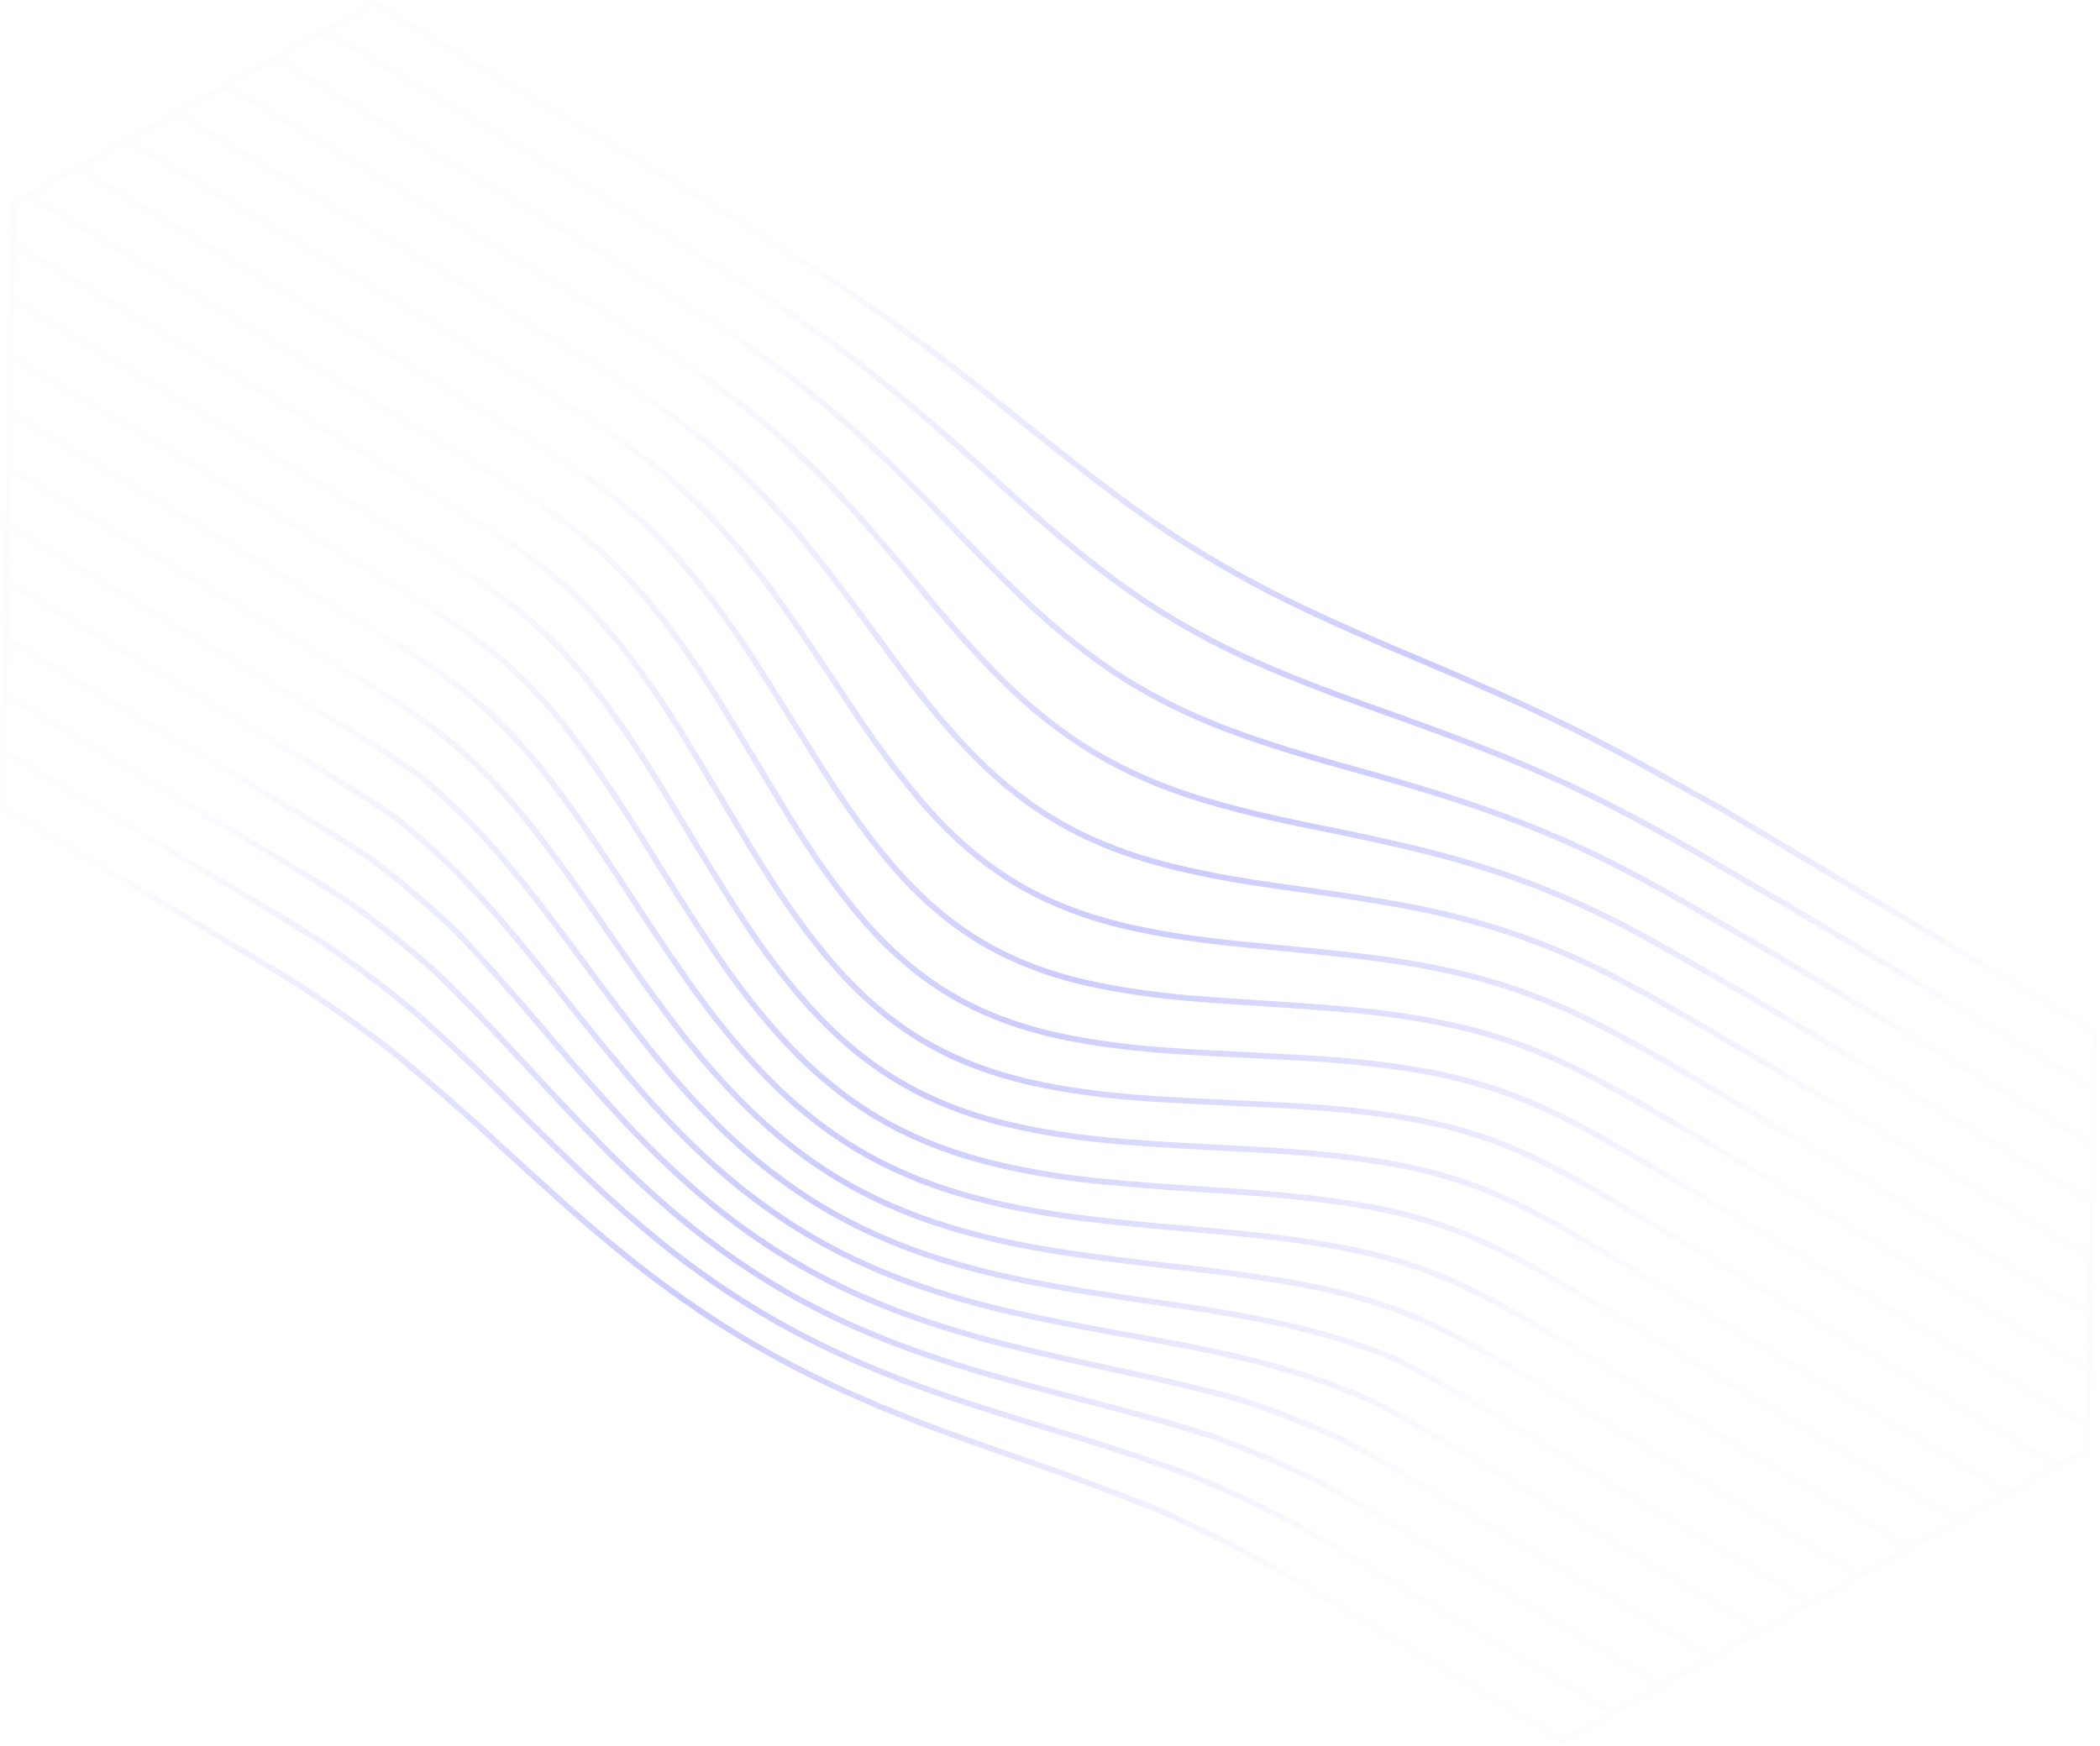 <svg width="731" height="608" viewBox="0 0 731 608" fill="none" xmlns="http://www.w3.org/2000/svg">
<path fill-rule="evenodd" clip-rule="evenodd" d="M28.999 58.482L44.203 50.056L150.289 113.502L167.059 123.619L174.43 128.077L183.394 133.51C192.678 139.158 202.5 145.242 212.075 151.768C213.421 152.685 214.763 153.612 216.101 154.549C221.573 158.418 226.831 162.508 231.84 166.792C236.843 171.071 241.602 175.546 246.08 180.188C254.966 189.429 263.551 199.972 272.324 212.418C277.704 220.05 283.047 227.996 288.271 235.835L292.164 241.688C293.645 243.916 295.126 246.145 296.61 248.37L298.039 250.501C306.581 263.163 314.545 273.61 322.344 282.384C331.541 292.733 341.537 301.249 352.074 307.716L353.183 308.388C364.13 314.934 376.773 319.937 390.762 323.259C403.022 326.171 416.485 328.271 433.13 329.865L447.667 331.247C457.298 332.169 467.084 333.15 476.607 334.331C491.827 336.218 505.281 338.865 517.736 342.422C530.229 346.006 542.71 350.931 554.829 357.055C565.451 362.465 575.843 368.382 585.618 374.101L589.315 376.271C599.548 382.304 609.755 388.355 619.947 394.4L726.51 458.115L726.205 475.455L615.318 409.136C610.458 406.251 605.592 403.366 600.722 400.482L589.27 393.707L581.532 389.137L578.947 387.62C567.429 380.882 557.398 375.266 546.824 370.14C534.532 364.219 521.672 359.664 508.604 356.601C495.976 353.643 482.077 351.56 466.109 350.233C458.874 349.632 451.493 349.118 444.214 348.636L430.416 347.729L421.753 347.145C419.71 347.002 417.706 346.847 415.737 346.681C401.94 345.515 389.935 343.776 379.189 341.391C365.658 338.389 353.444 333.734 342.87 327.55L341.831 326.934C331.142 320.512 321.05 311.839 311.833 301.156C303.643 291.663 295.44 280.349 286.751 266.567C284.838 263.534 282.934 260.489 281.032 257.441L274.508 246.975C270.807 241.049 267.038 235.053 263.266 229.22C254.638 215.875 246.338 204.682 237.893 195.002C229.133 184.962 219.196 175.818 208.359 167.824C197.636 159.971 186.323 152.901 175.695 146.43C167.582 141.499 159.471 136.599 151.374 131.714L142.533 126.382L28.999 58.482ZM61.422 40.504L159.022 98.874C167.286 103.854 175.568 108.844 183.857 113.858L192.148 118.881C202.081 124.912 213.755 132.099 225.015 139.677C236.177 147.23 246.525 155.444 255.772 164.092C265.168 172.911 274.428 183.041 283.297 194.201C290.702 203.518 297.996 213.385 305.099 223.09L308.78 228.128C318.505 241.44 326.944 251.807 335.338 260.754C344.701 270.735 354.76 279.049 365.258 285.487L366.463 286.217C377.404 292.755 389.934 297.93 403.704 301.6C415.567 304.76 428.759 307.3 445.222 309.596L451.202 310.431C463.211 312.116 475.478 313.901 487.461 316.094C501.593 318.681 515.003 322.121 527.313 326.317C539.567 330.517 551.471 335.706 563.703 342.184C575.739 348.579 587.302 355.298 598.006 361.605L607.031 366.942C611.84 369.786 616.647 372.631 621.446 375.478L630.652 380.941L665.084 401.529L726.836 438.461L726.532 455.799L635.414 401.303L634.409 400.704C630.977 398.651 627.553 396.603 624.117 394.546C616.619 390.098 609.119 385.648 601.607 381.205L590.262 374.508L586.617 372.369C576.818 366.635 566.397 360.701 555.726 355.267C543.497 349.087 530.899 344.118 518.279 340.495C505.725 336.91 492.172 334.242 476.846 332.343C466.111 331.011 455.055 329.934 444.263 328.91L433.314 327.871C416.764 326.285 403.389 324.2 391.217 321.309C377.812 318.121 365.668 313.378 355.106 307.201L354.016 306.555C343.315 300.125 333.163 291.548 323.846 281.06C315.657 271.844 307.295 260.789 298.281 247.265L296.057 243.926L293.836 240.585C287.381 230.874 280.706 220.832 273.966 211.27C265.133 198.743 256.485 188.124 247.527 178.804C243.253 174.374 238.716 170.1 233.961 165.991C228.651 161.401 223.071 157.025 217.246 152.909C215.886 151.956 214.521 151.012 213.15 150.079C203.5 143.503 193.694 137.432 184.44 131.805L183.105 130.997C178.096 127.956 173.086 124.923 168.081 121.9L151.269 111.756L46.218 48.931L61.422 40.504ZM78.654 30.951L167.766 84.244C176.035 89.223 184.32 94.211 192.613 99.222L203.966 106.096C212.632 111.364 223.327 117.946 233.926 124.817C240.346 129.007 246.349 133.208 252.046 137.486L254.317 139.199L254.868 139.628C258.487 142.415 261.99 145.238 265.388 148.121C275.158 156.42 284.869 165.814 294.248 176.042C296.437 178.433 298.603 180.846 300.773 183.306L302.401 185.161C307.293 190.755 312.246 196.624 317.599 203.069L321.988 208.369L322.74 209.274C332.512 221.03 340.864 230.258 348.9 238.186C350.463 239.73 352.045 241.222 353.637 242.683L354.834 243.773C355.385 244.271 355.931 244.783 356.485 245.272L357.397 246.054C364.43 252.182 371.694 257.564 379.105 262.106L380.428 262.907C391.349 269.434 403.72 274.847 417.2 278.996C419.321 279.65 421.497 280.29 423.739 280.923L425.521 281.421C434.503 283.901 444.533 286.245 456.374 288.639L457.564 288.878C470.674 291.507 484.682 294.42 498.276 297.895C499.967 298.33 501.65 298.776 503.323 299.232C515.034 302.429 526.282 306.152 536.826 310.323C548.549 314.985 560.242 320.546 572.572 327.32C579.014 330.882 585.476 334.557 591.844 338.21L600.702 343.304L606.832 346.833L727.195 418.82L726.893 436.156L632.894 379.936L622.469 373.76C617.667 370.911 612.857 368.064 608.043 365.217C605.036 363.438 602.041 361.655 599.028 359.878L595.422 357.757C585.725 352.067 575.379 346.115 564.647 340.411C552.322 333.885 540.324 328.653 527.967 324.421C515.562 320.191 502.058 316.727 487.828 314.122C474.808 311.74 461.473 309.84 448.494 308.028L445.506 307.611C429.123 305.327 416.007 302.8 404.226 299.661C390.636 296.041 378.279 290.938 367.498 284.495L367.244 284.343C356.561 277.924 346.321 269.527 336.803 259.382C328.874 250.929 320.896 241.19 311.81 228.861L310.334 226.85L306.783 221.991C299.649 212.24 292.321 202.326 284.871 192.951C275.933 181.708 266.605 171.507 257.146 162.628C247.821 153.907 237.39 145.626 226.142 138.014C214.952 130.48 203.693 123.542 193.192 117.166C185.092 112.25 176.995 107.363 168.911 102.489L160.023 97.132L63.452 39.378L78.654 30.951ZM80.678 29.83L95.882 21.403L209.719 89.488L214.495 92.441L225.108 98.991C230.976 102.616 236.932 106.31 242.798 110.004C254.815 117.627 265.309 124.933 274.881 132.339C284.9 140.094 295.022 148.817 304.966 158.263L306.646 159.869C315.864 168.716 324.652 177.75 331.671 185.076L336.075 189.675C343.484 197.378 352.766 206.777 362.519 215.544C364.417 217.252 366.333 218.897 368.258 220.513C376.366 227.336 384.664 233.366 393.019 238.474L394.523 239.387C405.379 245.88 417.563 251.574 430.738 256.314C443.153 260.782 455.875 264.53 466.204 267.425L472.886 269.283C487.306 273.307 498.505 276.674 508.859 280.093C521.917 284.414 534.491 289.269 546.23 294.522C557.359 299.532 568.87 305.415 581.423 312.508C587.341 315.874 593.31 319.317 599.179 322.716L612.061 330.181C613.235 330.86 614.408 331.539 615.579 332.215L727.533 399.172L727.231 416.507L607.851 345.107L601.442 341.422L595.326 337.901C588.147 333.773 580.831 329.599 573.537 325.568C561.111 318.741 549.344 313.146 537.563 308.462C536.047 307.863 534.517 307.272 532.973 306.692C522.164 302.625 510.683 299.021 498.773 295.958C489.679 293.633 480.414 291.565 471.352 289.662C468.33 289.027 465.33 288.409 462.368 287.808L456.718 286.667L454.31 286.175C442.795 283.799 433.034 281.469 424.295 279.002C422.066 278.373 419.902 277.734 417.789 277.083C404.449 272.975 392.224 267.628 381.454 261.19L381.194 261.034C370.521 254.621 360.129 246.456 350.304 236.763L349.132 235.598C341.299 227.771 333.099 218.64 323.495 207.053L320.878 203.89C311.809 192.939 303.945 183.667 295.722 174.69C286.29 164.404 276.52 154.952 266.682 146.597C265.003 145.172 263.297 143.763 261.566 142.365L259.334 140.574C257.671 139.256 255.97 137.949 254.253 136.648C248.222 132.08 241.856 127.604 235.016 123.14L233.128 121.919C221.8 114.619 210.579 107.762 201.944 102.53C190.881 95.826 179.824 89.17 168.766 82.511L80.678 29.83ZM113.109 11.857L218.465 74.869L225.397 79.127L232.34 83.381C238.773 87.32 245.211 91.264 251.639 95.24L253.863 96.627C265.598 103.966 275.298 110.402 284.234 116.776C294.6 124.176 305.075 132.324 315.369 140.994L317.121 142.474C327.026 150.874 336.546 159.416 344.058 166.233L347.942 169.757C355.695 176.774 365.424 185.405 375.648 193.713C385.982 202.109 396.064 209.276 406.41 215.578L407.928 216.495L408.151 216.629C419.107 223.18 430.761 229.005 443.777 234.438L445.904 235.32C457.607 240.142 469.381 244.451 478.897 247.842L485.727 250.271C495.508 253.766 507.414 258.116 519.141 262.789C531.757 267.819 543.988 273.258 555.491 278.958L557.358 279.889C567.342 284.896 577.85 290.604 590.236 297.743C594.628 300.285 599.011 302.837 603.39 305.392L609.957 309.226C614.747 312.024 619.534 314.821 624.315 317.599L727.88 379.539L727.578 396.868L616.597 330.492L611.454 327.517L597.425 319.387C592.446 316.507 587.413 313.609 582.413 310.765C569.806 303.642 558.24 297.732 547.055 292.696C535.254 287.415 522.616 282.535 509.493 278.192L507.319 277.48C495.001 273.469 482.728 269.947 472.843 267.192L466.645 265.467C456.34 262.575 443.686 258.843 431.42 254.431C418.821 249.898 407.138 244.484 396.671 238.331L395.189 237.45C384.575 231.073 374.037 223.204 363.862 214.057C354.111 205.284 344.874 195.932 337.511 188.275L331.909 182.428C324.661 174.88 315.698 165.71 306.35 156.812C296.353 147.316 286.178 138.549 276.111 130.755C266.52 123.332 255.976 115.99 243.872 108.311C237.025 103.999 230.061 99.692 223.257 95.493L220.352 93.701C217.158 91.73 213.965 89.76 210.765 87.779L97.91 20.28L113.109 11.857ZM130.332 2.308L260.603 80.218C263.29 81.962 265.985 83.696 268.684 85.427L272.733 88.023C279.542 92.383 286.583 96.893 293.438 101.458C303.309 108.034 313.391 115.188 323.435 122.747L325.443 124.264C335.008 131.516 344.44 139.005 352.25 145.282L360.09 151.599C368.077 158.019 377.892 165.789 387.949 173.263C399.157 181.601 409.955 188.862 420.879 195.384C431.832 201.936 443.322 208.01 456.001 213.954L458.07 214.92C468.419 219.73 478.797 224.227 487.528 227.935L497.476 232.14C509.932 237.421 519.846 241.77 529.122 246.017C541.466 251.691 553.414 257.613 564.634 263.622C570.083 266.542 575.557 269.569 580.935 272.565L592.747 279.154C594.902 280.353 597.054 281.546 599.203 282.729L728.212 359.887L727.909 377.217L625.342 315.873L618.29 311.766L611.241 307.651C606.803 305.06 602.364 302.467 597.919 299.881L591.242 296.008L588.933 294.682C576.731 287.694 566.335 282.1 556.387 277.165C544.878 271.46 532.598 265.998 519.887 260.929L517.784 260.095C506.569 255.67 495.453 251.616 486.267 248.336L476.938 245.014C467.361 241.579 455.863 237.315 444.553 232.592C432.339 227.494 420.882 221.807 410.479 215.679L408.741 214.646C398.45 208.462 388.439 201.432 378.196 193.194L376.915 192.158C368.835 185.594 360.385 178.298 349.856 168.785L342.525 162.141C334.989 155.335 325.89 147.235 316.663 139.464C306.293 130.733 295.777 122.552 285.401 115.146L283.712 113.947C274.653 107.546 264.74 101.024 252.698 93.539C248.409 90.886 244.117 88.248 239.825 85.617L233.391 81.674C228.761 78.839 224.135 76.006 219.508 73.158L115.133 10.732L130.332 2.308ZM725.843 495.075L606.672 423.801L598.643 419.046C592.903 415.644 587.161 412.242 581.412 408.844L572.783 403.751L570.562 402.448C560.825 396.745 549.653 390.395 537.927 384.97C525.683 379.364 512.59 375.187 499.013 372.553C486.302 370.087 472.16 368.418 455.777 367.45C450.641 367.146 445.425 366.873 440.273 366.613L427.57 365.979C422.067 365.701 416.496 365.407 411.016 365.076C394.733 364.093 380.764 362.287 368.311 359.556C354.385 356.501 341.869 351.69 331.11 345.258L330.894 345.128C320.217 338.712 310.144 330.031 300.959 319.322C292.658 309.649 284.502 298.261 276.022 284.512C272.437 278.706 268.844 272.754 265.336 266.926L260.084 258.199C257.728 254.291 255.34 250.347 252.965 246.474C244.453 232.59 236.402 220.993 228.352 211.02C219.701 200.301 209.99 190.775 199.486 182.702C188.862 174.583 177.575 167.492 166.96 161.037C159.498 156.506 152.038 152 144.589 147.506L133.793 140.997L11.777 68.023L26.968 59.603L141.494 128.095L142.24 128.545C153.021 135.047 163.833 141.566 174.647 148.138L178.008 150.191C187.589 156.064 197.609 162.432 207.165 169.435C217.868 177.329 227.696 186.374 236.377 196.317C244.75 205.906 252.993 217.024 261.578 230.304C265.37 236.17 269.163 242.203 272.886 248.165L276.583 254.095C279.4 258.615 282.217 263.136 285.052 267.633L286.465 269.86C294.686 282.727 302.502 293.41 310.311 302.463C319.41 313.016 329.36 321.638 339.903 328.108L340.981 328.761C351.934 335.307 364.641 340.213 378.748 343.344C389.581 345.747 401.673 347.499 415.56 348.672C417.544 348.84 419.564 348.996 421.623 349.14L430.309 349.727L444.116 350.634C451.373 351.116 458.729 351.627 465.935 352.225C481.803 353.544 495.609 355.612 508.139 358.548C521.083 361.585 533.803 366.091 545.944 371.941C556.811 377.203 567.163 383.029 579.211 390.098L584.103 392.979L592.367 397.861L601.305 403.156C605.74 405.785 610.11 408.38 614.36 410.906L726.145 477.763L725.843 495.075ZM725.718 504.039L716.337 509.239L597.926 438.421L593.218 435.626C586.75 431.787 580.277 427.945 573.795 424.108L564.064 418.358C553.791 412.304 541.767 405.377 529.067 399.77C517.011 394.485 503.741 390.6 489.625 388.221C476.951 386.083 462.677 384.641 445.99 383.809C442.864 383.654 439.734 383.507 436.603 383.362L424.269 382.793C416.587 382.433 408.8 382.041 401.171 381.553C385.092 380.524 371.175 378.634 358.624 375.778C345.157 372.708 332.973 368.017 322.392 361.832L321.291 361.179C310.607 354.759 300.503 346.133 291.257 335.54C282.831 325.888 274.623 314.586 266.163 300.991C260.658 292.144 255.184 282.965 249.89 274.086C247.655 270.336 245.419 266.589 243.178 262.857C234.641 248.65 226.726 236.837 218.978 226.743C210.319 215.469 200.785 205.644 190.639 197.539C180.228 189.284 168.908 182.14 158.225 175.65C150.46 170.939 142.697 166.253 134.946 161.581L125.053 155.62L5.463 84.098L5.683 71.403L9.744 69.151L132.751 142.717L133.65 143.259C144.38 149.73 155.141 156.219 165.907 162.752C176.503 169.198 187.755 176.269 198.256 184.295C208.632 192.27 218.231 201.687 226.782 212.284C234.772 222.183 242.776 233.71 251.248 247.524C253.617 251.389 256 255.326 258.352 259.228L265.364 270.877C268.314 275.77 271.312 280.718 274.306 285.568C282.862 299.436 291.079 310.904 299.427 320.631C308.516 331.22 318.466 339.864 329.02 346.343L330.071 346.98C341.025 353.526 353.742 358.417 367.869 361.514C380.416 364.268 394.488 366.088 410.883 367.08C417.454 367.475 424.153 367.818 430.708 368.146L440.123 368.615C445.282 368.875 450.507 369.149 455.648 369.452C471.946 370.416 486.003 372.075 498.62 374.523C512.062 377.132 525.003 381.26 537.078 386.794C548.426 392.043 559.148 398.061 571.757 405.481C583.039 412.13 594.29 418.806 605.521 425.471L725.836 497.428L725.718 504.039ZM699.085 518.784L589.157 453.041C577.895 446.344 566.616 439.642 555.304 432.961L552.791 431.48C542.679 425.542 531.872 419.457 520.22 414.501C508.261 409.452 494.886 405.741 480.466 403.474C467.769 401.477 453.877 400.128 436.747 399.226L422.08 398.463C412.131 397.938 402.019 397.364 392.164 396.596C376.337 395.365 362.542 393.276 349.988 390.209C336.303 386.868 323.878 381.894 313.051 375.426L312.814 375.283C302.085 368.836 291.918 360.318 282.592 349.961C273.987 340.401 265.66 329.302 257.137 316.028C250.975 306.428 244.892 296.417 238.978 286.633L233.936 278.287L232.649 276.167C224.757 263.224 217.768 252.722 210.838 243.391L209.826 242.033C201.125 230.441 191.697 220.443 181.801 212.317C172.169 204.428 161.91 197.793 149.471 190.255C138.395 183.549 127.329 176.885 116.289 170.243L5.104 103.746L5.406 86.407L124.008 157.338L141.032 167.603C146.408 170.847 151.789 174.099 157.171 177.362L159.955 179.06C169.745 185.057 179.947 191.625 189.377 199.108C199.399 207.108 208.819 216.818 217.374 227.965L218.66 229.654C225.958 239.314 233.428 250.538 241.447 263.89C242.93 266.358 244.409 268.833 245.887 271.311L248.104 275.029C253.42 283.944 258.916 293.162 264.448 302.051C272.973 315.741 281.243 327.127 289.733 336.858C298.852 347.314 308.817 355.888 319.365 362.362L320.472 363.033C331.433 369.584 344.113 374.529 358.162 377.731C370.798 380.611 384.819 382.515 401.026 383.553C408.657 384.041 416.44 384.433 424.117 384.794L431.749 385.146C436.461 385.363 441.172 385.578 445.874 385.812L448.618 385.954C464.042 386.795 477.367 388.186 489.276 390.196C503.232 392.548 516.344 396.387 528.245 401.606C539.981 406.785 551.157 413.118 560.893 418.828L563.031 420.086C569.317 423.793 575.592 427.509 581.858 431.226L596.876 440.137L714.287 510.358L699.085 518.784ZM681.874 528.347L546.632 447.462L543.203 445.479C533.549 439.909 522.826 433.899 511.45 429.171C499.594 424.245 486.196 420.577 471.628 418.27L469.873 417.998C458.112 416.204 445.13 414.865 429.289 413.811L419.724 413.184C407.828 412.396 395.713 411.538 383.96 410.374C368.433 408.835 354.802 406.472 342.286 403.15C328.801 399.57 316.448 394.458 305.572 387.959L305.314 387.804C294.543 381.332 284.298 372.948 274.858 362.881C266.037 353.472 257.545 342.645 248.897 329.779C242.086 319.642 235.491 309.182 229.082 298.907L225.26 292.769C216.226 278.256 208.512 266.835 200.982 256.827C192.204 245.161 182.803 235.121 173.041 226.989C162.525 218.23 150.856 210.973 140.743 204.858C129.667 198.16 118.6 191.506 107.551 184.863L4.766 123.391L5.068 106.06L115.266 171.965C126.302 178.605 137.366 185.269 148.439 191.973L150.806 193.413C162.116 200.321 171.611 206.56 180.537 213.869C190.32 221.91 199.637 231.792 208.232 243.242L208.771 243.964L209.312 244.692C216.562 254.469 223.874 265.523 232.219 279.316L235.302 284.414C237.324 287.763 239.374 291.149 241.435 294.542C244.369 299.372 247.333 304.22 250.331 309.016C251.073 310.203 251.822 311.369 252.567 312.548L254.489 315.594L255.458 317.114C264.034 330.477 272.425 341.66 281.112 351.307C290.302 361.513 300.303 369.962 310.857 376.439L312.031 377.151C323.026 383.72 335.639 388.77 349.517 392.16C362.182 395.253 376.082 397.359 392.014 398.598C401.882 399.366 411.998 399.941 421.949 400.466L436.648 401.232C453.668 402.123 467.494 403.466 480.16 405.457C494.418 407.7 507.637 411.365 519.445 416.35C531.939 421.664 543.511 428.324 554.293 434.69C565.603 441.371 576.882 448.072 588.14 454.768L697.07 519.915L681.874 528.347ZM664.633 537.884L537.888 462.082L534.463 460.089C524.818 454.491 514.106 448.45 502.747 443.711C490.959 438.791 477.611 435.046 463.074 432.581L461.442 432.308C450.221 430.459 437.656 428.948 422.222 427.588L419.942 427.39C414.813 426.951 409.728 426.509 404.687 426.048L402.005 425.801C399.768 425.592 397.543 425.377 395.324 425.157C393.393 424.965 391.468 424.768 389.549 424.565C388.151 424.418 386.755 424.267 385.364 424.113C383.733 423.931 382.105 423.745 380.483 423.553L376.396 423.061C361.158 421.153 347.714 418.478 335.295 414.883C322.009 411.037 309.737 405.778 298.818 399.255C287.899 392.719 277.469 384.43 267.83 374.592C258.812 365.389 250.134 354.871 241.301 342.439C240.091 340.736 238.888 339.02 237.69 337.297C231.784 328.801 225.975 320.025 220.401 311.497L215.737 304.35C209.493 294.813 203.922 286.693 198.665 279.478L198.103 278.709C196.171 276.068 194.281 273.55 192.414 271.128C183.494 259.552 174.047 249.593 164.338 241.531C154.361 233.248 143.819 226.596 132.057 219.369L4.423 143.036L4.726 125.707L106.534 186.594C117.567 193.228 128.632 199.88 139.708 206.579L141.808 207.852C151.35 213.656 162.067 220.461 171.76 228.535C181.396 236.561 190.689 246.487 199.384 258.039L200.427 259.433C207.569 269.026 214.954 280.01 223.56 293.834L227.401 300.001C233.838 310.32 240.454 320.815 247.238 330.903C255.948 343.863 264.505 354.773 273.398 364.257C282.674 374.152 292.724 382.443 303.29 388.924L304.546 389.685C315.579 396.279 328.104 401.462 341.772 405.091C354.39 408.443 368.124 410.824 383.761 412.372C396.764 413.661 410.192 414.574 423.282 415.432L427.965 415.737L431.499 415.975C446.994 417.054 459.723 418.424 471.314 420.255C485.711 422.531 498.956 426.155 510.681 431.027C523.301 436.271 535.166 443.143 545.621 449.197L679.832 529.466L664.633 537.884ZM647.426 547.443L529.147 476.704L524.561 474.025C515.227 468.594 504.936 462.809 494.12 458.166C482.281 453.085 469.417 449.262 454.792 446.477L453.242 446.186C441.831 444.065 429.398 442.286 413.331 440.474L407.617 439.832C395.636 438.476 382.261 436.877 369.369 434.886C354.422 432.578 341.172 429.577 328.86 425.71C315.786 421.607 303.593 416.204 292.622 409.647L292.348 409.482L290.996 408.643C290.161 408.13 289.327 407.619 288.497 407.088C280.759 402.114 273.253 396.337 266.109 389.851C265.748 389.523 265.383 389.207 265.023 388.876L264.779 388.644C263.63 387.579 262.488 386.499 261.359 385.396C252.146 376.412 243.271 366.219 234.226 354.233L232.718 352.226C225.447 342.504 218.364 332.423 210.182 320.561L208.087 317.524C198.83 304.146 191.389 294.052 184.107 284.986C174.866 273.484 165.572 263.992 155.693 255.967C145.588 247.759 134.613 240.889 123.313 233.99L4.085 162.685L4.388 145.349L131.025 221.086L134.877 223.462C145.033 229.756 154.287 235.788 163.066 243.078C172.663 251.048 182.005 260.899 190.835 272.357C193.342 275.611 195.891 279.037 198.527 282.698L199.409 283.927C204.141 290.547 209.166 297.943 214.733 306.469L218.296 311.936C224.129 320.869 230.242 330.116 236.531 339.135C237.577 340.635 238.625 342.126 239.675 343.604C248.566 356.121 257.31 366.717 266.406 375.999C275.782 385.566 285.893 393.695 296.481 400.181L297.798 400.979C308.863 407.591 321.292 412.917 334.743 416.811C347.262 420.436 360.808 423.131 376.153 425.052L377.801 425.244C380.245 425.542 382.701 425.828 385.172 426.103C386.535 426.254 387.904 426.402 389.273 426.547C391.23 426.754 393.194 426.955 395.165 427.15L398.436 427.47L403.16 427.917L404.604 428.049C408.371 428.393 412.151 428.73 415.959 429.062L422.047 429.588C438.169 431.007 451.151 432.595 462.743 434.561C477.132 437.001 490.332 440.702 501.982 445.563C514.611 450.833 526.447 457.735 536.88 463.82L662.621 539.021L647.426 547.443ZM612.965 566.53L511.673 505.951L508.204 503.901C505.911 502.549 503.656 501.224 501.423 499.923L498.732 498.357L497.156 497.448L494.485 495.916C488.748 492.643 483.081 489.518 477.261 486.503L477.195 486.471C464.644 481.054 451.728 476.633 438.804 473.331L436.57 472.768C426.329 470.217 415.12 467.867 400.904 465.291L391.449 463.596C389.911 463.319 388.397 463.045 386.902 462.772L383.169 462.085L380.654 461.616L377.063 460.939L375.267 460.595L371.992 459.96L370.041 459.575L366.744 458.917L364.956 458.551L361.431 457.823C360.482 457.624 359.537 457.419 358.59 457.215C357.855 457.058 357.117 456.903 356.384 456.742C341.997 453.598 329.131 449.945 317.049 445.579C313.868 444.43 310.73 443.213 307.64 441.933C298.468 438.13 289.714 433.751 281.507 428.866L281.228 428.704C271.308 422.724 261.618 415.724 252.441 407.81L251.297 406.815C250.692 406.285 250.081 405.763 249.479 405.225C239.926 396.674 230.661 387.122 221.154 376.023C212.682 366.137 204.299 355.684 196.433 345.739L193.403 341.905C183.571 329.503 175.702 320.146 168.048 311.745C159.137 301.97 149.29 292.721 138.727 284.21C128.87 277.347 118.593 270.973 109.377 265.383L105.644 263.126L3.396 201.977L3.698 184.639L113.54 250.33L116.896 252.371C126.461 258.204 136.46 264.468 146.103 271.415C156.299 280.086 165.846 289.632 174.483 299.789L175.962 301.54C182.883 309.779 190.112 319.051 199.024 331.124L200.309 332.868C208.39 343.854 217.093 355.548 225.991 366.618C235.315 378.221 244.448 388.158 253.916 396.999C263.816 406.246 274.413 414.285 285.419 420.898L285.779 421.113C296.909 427.763 309.155 433.367 322.181 437.768C334.47 441.922 347.616 445.274 362.371 448.015C375.094 450.377 387.898 452.332 403.053 454.503L404.576 454.721C421.684 457.166 434.551 459.405 446.297 461.978C459.437 464.857 472.458 468.87 485.001 473.907C496.573 479.686 507.871 486.262 519.383 493.05L628.16 558.108L612.965 566.53ZM593.703 577.214L578.507 585.635L494.181 535.204C483.894 529.048 473.785 523.031 463.507 517.227L460.032 515.276C448.27 509.457 435.914 504.136 423.265 499.446C411.562 495.692 399.209 492.129 385.557 488.568L377.297 486.427C366.335 483.58 355.14 480.628 344.095 477.454C330.184 473.455 317.685 469.177 305.883 464.378C293.944 459.52 282.503 453.885 271.85 447.615L269.971 446.498C259.082 439.956 248.41 432.381 238.245 423.979C228.434 415.873 218.792 406.935 208.764 396.654L206.885 394.723C199.082 386.676 191.546 378.579 182.863 369.184L180.757 366.904C170.764 356.085 161.5 346.548 152.403 337.718C142.433 328.848 132.054 320.517 121.513 312.926C111.219 306.256 100.596 299.824 90.492 293.771L2.703 241.268L3.005 223.939L98.584 281.103C109.874 287.878 119.505 293.807 128.985 300.146C139.219 307.914 149.314 316.574 158.956 325.854L160.731 327.755C168.449 336.049 176.49 345.116 185.221 355.369L191.103 362.278C199.037 371.57 206.125 379.712 213.451 387.735C223.287 398.5 232.798 407.802 242.53 416.169C247.629 420.553 252.875 424.696 258.231 428.576C259.109 429.211 259.993 429.829 260.878 430.452L262.182 431.374C263.116 432.022 264.056 432.651 264.996 433.281L266.275 434.146L267.205 434.749L268.136 435.349C268.946 435.873 269.755 436.399 270.568 436.911L271.004 437.179C272.118 437.877 273.233 438.57 274.355 439.244L274.808 439.515C285.98 446.185 298.064 452.033 310.723 456.896C322.759 461.523 335.518 465.51 349.726 469.084C362.519 472.304 375.763 475.224 387.476 477.752L390.371 478.375C405.225 481.569 418.407 484.729 430.62 488.019C443.531 492.242 456.034 497.155 467.781 502.622C478.868 508.611 489.676 514.995 499.862 521.088L593.703 577.214ZM559.253 596.3L544.054 604.726L466.599 558.406C458.383 553.5 450.587 548.866 442.743 544.263C431.165 537.89 419.231 531.887 407.241 526.408C395.449 521.497 383.183 516.752 369.73 511.898L356.71 507.356C348.381 504.444 339.932 501.469 331.633 498.455C318.062 493.522 305.927 488.621 294.535 483.472C282.327 477.953 270.534 471.806 259.483 465.204C248.4 458.561 237.441 451.137 226.833 443.029C216.9 435.441 206.879 427.113 196.197 417.57C188.147 410.379 180.057 402.974 172.172 395.739L166.522 390.552C156.029 381.115 146.147 372.612 136.284 364.534C125.938 356.626 115.15 348.992 104.193 341.834L101.198 340.002C90.711 333.599 80.208 327.317 70.846 321.722L2.021 280.563L2.324 263.223L78.626 308.855C86.537 313.585 94.314 318.253 101.993 322.967L104.917 324.771L107.832 326.582C109.143 327.396 110.461 328.206 111.766 329.027C122.38 336.293 132.926 344.225 143.082 352.575C152.657 361.082 162.484 370.328 172.287 380.055L181.493 389.192C187.967 395.609 194.571 402.115 201.171 408.432L202.198 409.409L203.223 410.377C211.865 418.567 220.18 425.89 228.491 432.625L229.738 433.631C230.283 434.068 230.827 434.513 231.372 434.946C241.412 442.928 251.85 450.246 262.503 456.675L264.03 457.59C275.152 464.235 287.086 470.309 299.498 475.643C311.136 480.643 323.51 485.253 337.325 489.737C340.069 490.628 342.831 491.51 345.601 492.386C347.08 492.853 348.564 493.314 350.046 493.776C351.282 494.163 352.518 494.553 353.755 494.937C357.162 495.993 360.566 497.04 363.947 498.076L376.26 501.839C389.577 505.917 402.478 510.257 414.568 514.729C426.799 519.802 438.88 525.454 450.443 531.51C460.439 537.245 470.225 543.059 480.84 549.405L559.253 596.3ZM2.367 260.919L2.67 243.589L87.301 294.202C97.927 300.558 109.24 307.367 120.378 314.581C130.818 322.101 141.144 330.389 151.035 339.187C160.068 347.958 169.307 357.469 179.281 368.265L183.846 373.205C191.222 381.175 199.25 389.784 207.325 398.055C217.408 408.39 227.102 417.376 236.962 425.526C247.203 433.989 257.951 441.619 268.919 448.209L269.431 448.515C280.561 455.167 292.57 461.128 305.122 466.237C316.989 471.065 329.554 475.366 343.535 479.38C356.932 483.227 370.959 486.86 383.333 490.065L386.501 490.891C399.601 494.334 411.452 497.765 422.604 501.341C435.15 505.993 447.441 511.286 459.093 517.05C470.533 523.433 481.728 530.092 493.142 536.923L576.48 586.763L561.288 595.182L477.887 545.309C468.934 539.969 460.871 535.2 452.568 530.423L451.4 529.754C439.792 523.669 427.656 517.991 415.295 512.865C403.133 508.367 390.196 504.014 376.842 499.924L364.155 496.047C360.932 495.06 357.688 494.063 354.441 493.055C348.922 491.343 343.395 489.603 337.939 487.832C324.182 483.367 311.866 478.778 300.285 473.802C287.953 468.505 276.101 462.472 265.052 455.871C254.033 449.296 243.094 441.704 232.619 433.382L231.734 432.673L230.849 431.958C222.401 425.16 213.956 417.765 205.173 409.47L203.432 407.823C203.141 407.547 202.849 407.269 202.557 406.989C195.945 400.656 189.322 394.133 182.83 387.698L173.7 378.637C163.865 368.88 154.012 359.611 144.385 351.058C134.152 342.643 123.559 334.677 112.867 327.358L111.52 326.52C102.211 320.691 92.794 315.005 83.197 309.259L71.362 302.18L2.367 260.919ZM3.358 204.285L104.612 264.839L108.335 267.091C117.524 272.663 127.765 279.015 137.524 285.808C147.95 294.21 157.721 303.389 166.567 313.09L167.581 314.207C174.691 322.067 182.093 330.885 191.203 342.354L196.558 349.121C203.941 358.432 211.745 368.118 219.631 377.323C229.202 388.491 238.528 398.106 248.141 406.713C248.663 407.181 249.195 407.634 249.721 408.096C250.468 408.751 251.21 409.412 251.963 410.056L252.25 410.295C260.674 417.469 269.503 423.894 278.579 429.441L280.02 430.313L280.484 430.585C288.762 435.515 297.603 439.938 306.873 443.78C309.993 445.074 313.161 446.302 316.372 447.462C328.51 451.854 341.459 455.528 355.96 458.698L357.059 458.935L361.018 459.779L362.723 460.132C363.932 460.383 365.143 460.633 366.362 460.88L369.61 461.529L372.288 462.055L375.467 462.67L378.718 463.287L381.716 463.85L386.695 464.767L391.764 465.686L400.548 467.261C415.763 470.017 427.513 472.512 438.313 475.271C451.093 478.535 463.897 482.916 476.372 488.296L478.276 489.296C479.07 489.714 479.867 490.127 480.657 490.549L481.763 491.148C482.832 491.721 483.9 492.295 484.963 492.877L486.053 493.481C487.109 494.063 488.165 494.645 489.218 495.235L490.828 496.145C491.705 496.638 492.581 497.131 493.456 497.631L496.5 499.379L498.579 500.581C502.592 502.91 506.604 505.279 510.639 507.672L610.937 567.656L595.743 576.079L502.934 520.574C492.068 514.071 480.474 507.191 468.66 500.814C456.814 495.302 444.227 490.355 431.202 486.094C418.905 482.782 405.69 479.614 390.802 476.412L385.877 475.35C374.304 472.845 362.19 470.152 350.224 467.138C336.116 463.586 323.432 459.624 311.449 455.02C298.876 450.191 286.895 444.394 275.842 437.789C264.832 431.234 254.038 423.41 243.842 414.644C234.148 406.308 224.693 397.062 214.936 386.379C206.62 377.276 198.59 367.963 190.994 359.048L185.741 352.879C176.691 342.289 168.387 332.974 160.387 324.442C150.622 315.046 140.466 306.333 130.155 298.509C119.852 291.622 109.474 285.272 97.085 277.858L3.056 221.626L3.358 204.285ZM122.284 235.709C133.53 242.576 144.451 249.41 154.437 257.528C164.21 265.472 173.408 274.866 182.553 286.246L183.52 287.456C190.461 296.168 197.623 305.92 206.446 318.669L211.053 325.34C218.765 336.48 225.572 346.089 232.634 355.446C241.741 367.512 250.682 377.779 259.966 386.835C261.945 388.768 263.964 390.626 266.001 392.443C266.493 392.881 266.98 393.332 267.476 393.764L268.4 394.548C274.506 399.805 280.849 404.558 287.374 408.744C288.385 409.395 289.406 410.019 290.427 410.644L291.599 411.371C302.707 418.009 315.043 423.477 328.266 427.625C340.673 431.522 354.02 434.546 369.068 436.869C380.87 438.693 393.066 440.187 404.231 441.467L414.2 442.592C430.442 444.442 442.923 446.26 454.423 448.45C468.893 451.202 481.622 454.983 493.335 460.011C505.876 465.394 517.704 472.326 528.133 478.439L645.38 548.561L630.185 556.983L520.406 491.327L516.821 489.218C506.156 482.957 496.261 477.289 485.782 472.059C473.124 466.974 459.982 462.923 446.724 460.02L445.205 459.69C434.527 457.395 422.898 455.361 408.082 453.2L399.262 451.932C387.844 450.28 375.16 448.353 362.735 446.044C348.074 443.319 335.016 439.991 322.817 435.868C309.928 431.511 297.811 425.969 286.804 419.391L286.552 419.24C285.959 418.882 285.37 418.507 284.78 418.142L283.347 417.261C283.109 417.113 282.871 416.964 282.634 416.812C276.616 412.971 270.734 408.702 265.033 404.045L262.789 402.199C262.414 401.884 262.047 401.555 261.673 401.235C259.515 399.387 257.378 397.494 255.279 395.533C245.902 386.779 236.831 376.91 227.549 365.36C219.3 355.096 211.168 344.229 203.545 333.885L201.919 331.677C191.736 317.83 183.744 307.595 176.005 298.489C167.314 288.26 157.689 278.638 147.335 269.837C136.434 261.981 125.174 255.046 114.57 248.611L3.736 182.327L4.041 164.993L122.284 235.709ZM3.703 70.214L3.484 82.927L3.467 82.917L3.083 104.868L3.088 104.871L2.404 144.158L2.408 144.16L2.105 161.501L2.101 161.499L1.717 183.449L1.719 183.45L1.375 203.099L1.378 203.101L1.075 220.454L1.067 220.449L0.684 242.401L0.691 242.406L0.388 259.736L0.385 259.734L0 281.684L80.946 330.097C88.129 334.405 95.665 338.95 103.123 343.523C114.014 350.64 124.763 358.244 135.044 366.103C144.855 374.139 154.716 382.622 165.176 392.031L167.873 394.508C176.686 402.597 185.798 410.962 194.865 419.062C205.585 428.639 215.644 436.998 225.619 444.62C235.518 452.183 245.745 459.189 256.054 465.47L258.456 466.921C269.573 473.562 281.434 479.744 293.711 485.293C305.15 490.464 317.331 495.385 330.95 500.335C339.259 503.352 347.713 506.33 356.047 509.243L369.061 513.784C382.473 518.623 394.711 523.356 406.441 528.241C418.354 533.686 430.243 539.666 441.756 546.001L444.741 547.756C452.206 552.151 459.693 556.609 467.601 561.333L544.016 607.034L561.239 597.487L561.247 597.492L580.495 586.824L580.492 586.823L597.71 577.279L597.706 577.277L614.953 567.718L614.95 567.717L632.168 558.173L632.166 558.172L647.364 549.747L647.379 549.757L666.628 539.087L666.611 539.076L681.817 530.652L681.828 530.659L701.076 519.98L701.065 519.973L716.284 511.538L716.299 511.547L727.697 505.228L727.856 496.279L727.824 496.259L728.125 478.933L728.146 478.945L728.53 456.994L728.512 456.983L728.816 439.636L728.833 439.646L729.216 417.694L729.211 417.691L729.513 400.357L729.517 400.359L729.899 378.407L729.888 378.401L730.232 358.765L600.198 280.994C597.316 279.408 594.439 277.809 591.565 276.206L581.905 270.815C577.418 268.315 572.864 265.794 568.311 263.329L565.578 261.858C554.323 255.831 542.337 249.889 529.956 244.197L526.346 242.554C517.587 238.591 508.079 234.45 496.321 229.478L489.943 226.786C480.337 222.719 468.5 217.608 456.849 212.141C444.232 206.228 432.802 200.185 421.906 193.668C411.472 187.454 401.227 180.582 390.594 172.735L389.141 171.659C379.151 164.233 369.394 156.511 361.439 150.118L353.501 143.721C345.681 137.435 336.235 129.935 326.651 122.671C315.911 114.527 305.109 106.83 294.547 99.794C289.394 96.362 284.141 92.965 278.961 89.639L273.812 86.339C269.764 83.746 265.72 81.155 261.662 78.522L130.37 0L95.921 19.096L95.92 19.095L42.212 48.866L42.218 48.869L27.011 57.298L27.005 57.295L3.703 70.214Z" fill="url(#paint0_linear_0_948)"/>
<defs>
<linearGradient id="paint0_linear_0_948" x1="3.861" y1="330.138" x2="311.153" y2="679.031" gradientUnits="userSpaceOnUse">
<stop stop-color="#5D5DFF" stop-opacity="0.01"/>
<stop offset="0.538" stop-color="#5D5DFF" stop-opacity="0.32"/>
<stop offset="1" stop-color="#5D5DFF" stop-opacity="0.01"/>
</linearGradient>
</defs>
</svg>

